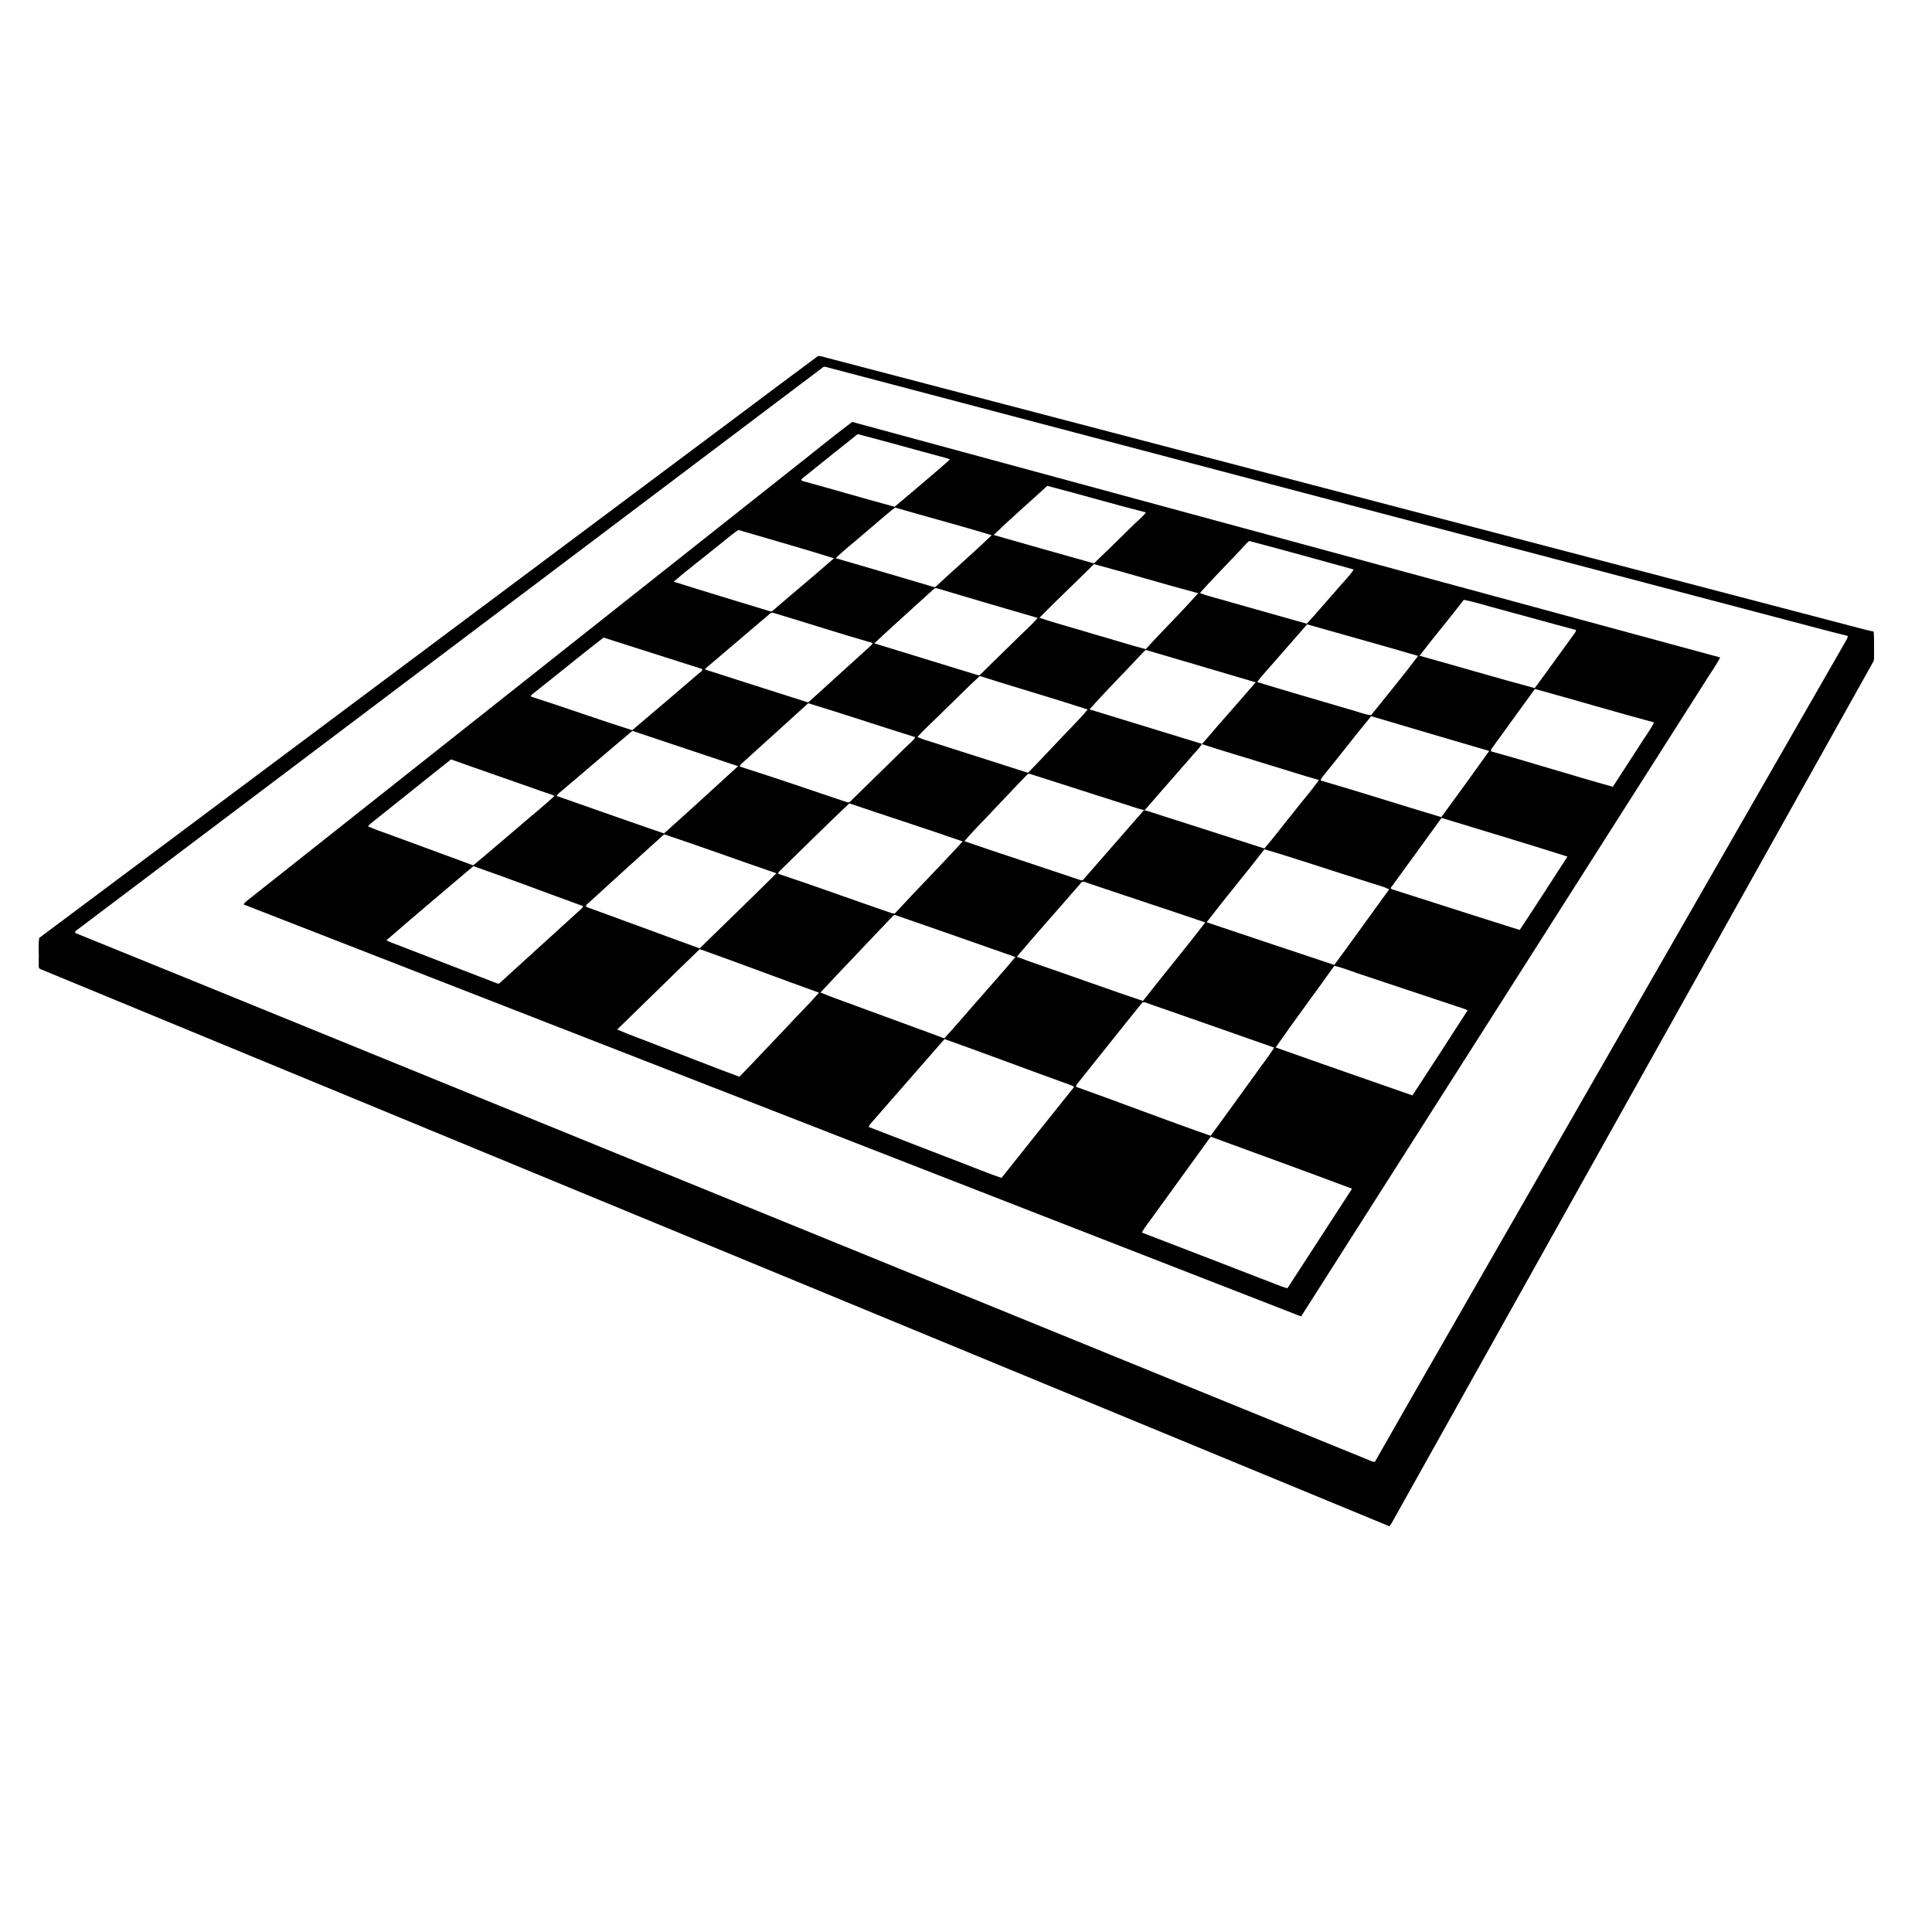<svg xmlns="http://www.w3.org/2000/svg" xmlns:xlink="http://www.w3.org/1999/xlink" version="1.1" x="0px" y="0px" viewBox="0 0 100 100" enable-background="new 0 0 100 100" xml:space="preserve"><g><g><path fill="#000000" d="M38.453,21.329c1.294-0.969,2.584-1.939,3.884-2.899c0.203-0.011,0.396,0.083,0.594,0.124    c17.503,4.583,35.005,9.166,52.507,13.748c0.516,0.128,1.025,0.283,1.546,0.391c0.031,0.395,0.007,0.792,0.017,1.189    c-0.008,0.127,0.021,0.267-0.049,0.381c-8.275,14.803-16.553,29.604-24.828,44.408c-0.065,0.111-0.119,0.233-0.211,0.328    C48.643,69.386,25.37,59.778,2.101,50.164c-0.153-0.049-0.077-0.241-0.097-0.358c0.02-0.418-0.035-0.848,0.026-1.259    C14.169,39.472,26.311,30.4,38.453,21.329z M42.561,19.038C29.673,28.756,16.79,38.479,3.902,48.197    c-0.003,0.022-0.007,0.068-0.011,0.092c6.673,2.705,13.338,5.433,20.007,8.147c15.605,6.361,31.213,12.72,46.818,19.082    c0.147,0.054,0.287,0.145,0.448,0.147c2.446-4.305,4.929-8.592,7.388-12.891c5.678-9.891,11.352-19.783,17.031-29.673    c0.034-0.057,0.053-0.118,0.054-0.185c-1.085-0.266-2.163-0.565-3.245-0.845c-16.553-4.362-33.108-8.717-49.662-13.083    C42.667,18.973,42.609,18.988,42.561,19.038z"></path></g><g><path fill="#000000" d="M40.909,24.355c1.07-0.835,2.116-1.702,3.201-2.516c14.975,4.064,29.95,8.128,44.927,12.19    c-0.236,0.457-0.549,0.872-0.814,1.312C81.264,46.274,74.311,57.21,67.345,68.139c-18.248-7.1-36.49-14.222-54.738-21.326    c0.023-0.031,0.069-0.092,0.092-0.122C22.104,39.246,31.505,31.799,40.909,24.355z M41.485,24.799    c-0.031,0.123,0.127,0.104,0.2,0.136c1.542,0.426,3.078,0.878,4.622,1.296c0.957-0.812,1.922-1.615,2.864-2.444    c-0.091-0.047-0.187-0.078-0.284-0.102c-1.499-0.4-2.991-0.826-4.494-1.216C43.423,23.245,42.45,24.016,41.485,24.799z     M54.209,25.147c-0.926,0.848-1.875,1.674-2.778,2.543c1.73,0.491,3.46,0.99,5.192,1.471c0.648-0.62,1.292-1.248,1.929-1.879    c0.247-0.259,0.543-0.474,0.76-0.758C57.604,26.088,55.913,25.59,54.209,25.147z M46.326,26.27    c-0.572,0.451-1.111,0.941-1.672,1.406c-0.459,0.411-0.959,0.781-1.395,1.216c1.656,0.476,3.308,0.972,4.961,1.458    c0.074,0.014,0.176,0.078,0.235-0.004c0.949-0.891,1.943-1.738,2.875-2.645C49.672,27.197,47.991,26.755,46.326,26.27z     M36.987,28.393c-0.703,0.575-1.435,1.119-2.118,1.714c1.654,0.524,3.316,1.021,4.975,1.529c0.107,0.058,0.183-0.071,0.263-0.121    c1.012-0.88,2.054-1.728,3.056-2.619c-1.64-0.514-3.296-0.983-4.945-1.466C37.787,27.717,37.4,28.078,36.987,28.393z     M64.141,28.534c-0.678,0.721-1.377,1.425-2.036,2.161c0.511,0.195,1.053,0.309,1.576,0.47c1.319,0.373,2.638,0.748,3.957,1.118    c0.521-0.56,1.009-1.148,1.518-1.718c0.297-0.369,0.655-0.691,0.913-1.088c-1.8-0.497-3.6-1-5.405-1.475    C64.465,28.148,64.318,28.361,64.141,28.534z M56.626,29.198c-0.935,0.933-1.9,1.835-2.826,2.777    c0.944,0.319,1.913,0.566,2.865,0.863c0.882,0.245,1.753,0.534,2.64,0.762c0.887-0.98,1.839-1.902,2.71-2.896    C60.213,30.225,58.428,29.68,56.626,29.198z M48.334,30.487c-1.026,0.938-2.065,1.862-3.08,2.811    c1.742,0.542,3.491,1.067,5.234,1.608c0.08,0.015,0.192,0.094,0.26,0.004c0.58-0.583,1.178-1.147,1.761-1.728    c0.396-0.403,0.835-0.769,1.199-1.2c-1.691-0.486-3.377-0.988-5.064-1.489C48.545,30.478,48.415,30.388,48.334,30.487z     M75.766,31.046c-0.743,0.979-1.547,1.915-2.289,2.895c1.99,0.551,3.968,1.141,5.961,1.676c0.682-0.918,1.342-1.854,2.019-2.775    c0.044-0.074,0.122-0.141,0.116-0.235c-1.328-0.351-2.65-0.727-3.977-1.083C76.984,31.37,76.384,31.166,75.766,31.046z     M39.866,31.753c-1.106,0.938-2.21,1.88-3.315,2.819c-0.013,0.021-0.039,0.062-0.053,0.082c1.776,0.57,3.553,1.142,5.333,1.704    c1.062-0.95,2.107-1.918,3.167-2.871c0.063-0.06,0.149-0.116,0.167-0.208c-1.671-0.476-3.324-1.015-4.988-1.514    C40.077,31.749,39.95,31.658,39.866,31.753z M67.657,32.316c-0.512,0.584-1.021,1.169-1.534,1.753    c-0.344,0.416-0.734,0.797-1.051,1.234c1.608,0.494,3.229,0.955,4.842,1.434c0.351,0.088,0.695,0.248,1.053,0.28    c0.815-1.018,1.651-2.024,2.434-3.067C71.491,33.388,69.57,32.864,67.657,32.316z M27.62,35.88    c-0.047,0.051-0.164,0.091-0.124,0.18c1.748,0.559,3.476,1.18,5.225,1.736c1.207-1.027,2.42-2.049,3.62-3.084    c-0.002-0.022-0.006-0.067-0.008-0.089c-1.7-0.534-3.394-1.085-5.092-1.623C30.022,33.945,28.83,34.924,27.62,35.88z     M59.151,33.783c-0.909,0.986-1.869,1.929-2.755,2.935c1.938,0.595,3.878,1.186,5.815,1.783c-0.153,0.275-0.404,0.481-0.599,0.728    c-0.789,0.904-1.582,1.807-2.369,2.712c-0.431-0.104-0.844-0.267-1.269-0.392c-1.507-0.483-3.016-0.962-4.522-1.447    c-0.089-0.016-0.211-0.106-0.282-0.009c-0.553,0.562-1.087,1.145-1.635,1.713c-0.532,0.584-1.111,1.129-1.616,1.736    c1.957,0.674,3.926,1.308,5.885,1.973c0.088,0.021,0.216,0.107,0.281-0.003c1.021-1.167,2.043-2.334,3.061-3.503    c0.064-0.115,0.199-0.037,0.294-0.016c2.001,0.644,4.005,1.275,6.004,1.925c0.52-0.6,0.991-1.241,1.495-1.855    c0.439-0.566,0.914-1.107,1.332-1.69c-0.922-0.257-1.831-0.559-2.748-0.832c-1.101-0.348-2.212-0.663-3.308-1.026    c0.912-1.079,1.862-2.125,2.78-3.198c-1.87-0.557-3.743-1.103-5.615-1.655C59.276,33.606,59.214,33.726,59.151,33.783z     M48.93,36.712c-0.475,0.488-0.995,0.933-1.447,1.438c0.371,0.16,0.766,0.253,1.146,0.386c1.526,0.486,3.053,0.978,4.579,1.463    c0.524-0.521,1.017-1.071,1.532-1.601c0.513-0.564,1.072-1.086,1.558-1.675c-1.853-0.604-3.728-1.141-5.584-1.733    C50.103,35.545,49.528,36.142,48.93,36.712z M79.446,35.66c-0.739,1.018-1.477,2.038-2.214,3.056    c-0.045,0.05-0.063,0.108-0.055,0.175c2.108,0.582,4.194,1.246,6.303,1.833c0.461-0.711,0.923-1.422,1.383-2.133    c0.241-0.404,0.549-0.776,0.749-1.2C83.55,36.837,81.505,36.224,79.446,35.66z M38.381,39.53    c-0.048,0.037-0.078,0.085-0.089,0.146c1.809,0.578,3.607,1.188,5.406,1.798c0.1,0.02,0.232,0.113,0.315,0.008    c0.958-0.944,1.926-1.879,2.884-2.822c0.159-0.166,0.369-0.297,0.477-0.504c-1.85-0.576-3.686-1.195-5.539-1.757    C40.679,37.437,39.538,38.491,38.381,39.53z M68.503,40.147c-0.058,0.077-0.136,0.148-0.143,0.251    c2.088,0.606,4.158,1.277,6.242,1.896c0.832-1.137,1.663-2.275,2.479-3.424c-2.038-0.598-4.075-1.195-6.108-1.801    C70.134,38.083,69.335,39.129,68.503,40.147z M28.947,41.041c-0.055,0.044-0.101,0.096-0.138,0.155    c1.852,0.649,3.702,1.306,5.559,1.942c1.287-1.148,2.562-2.313,3.833-3.481c-1.822-0.61-3.644-1.221-5.467-1.827    C31.461,38.89,30.213,39.977,28.947,41.041z M19.369,42.482c-0.115,0.088-0.231,0.175-0.322,0.289    c0.43,0.19,0.878,0.334,1.317,0.499c1.376,0.508,2.754,1.01,4.129,1.52c0.785-0.644,1.548-1.315,2.325-1.968    c0.623-0.545,1.274-1.059,1.881-1.621c-0.217-0.12-0.464-0.166-0.693-0.257c-1.553-0.552-3.111-1.083-4.662-1.639    C22.016,40.359,20.696,41.426,19.369,42.482z M40.404,45.035c-0.054,0.052-0.125,0.107-0.121,0.192    c1.971,0.654,3.923,1.373,5.889,2.043c0.034,0.006,0.101,0.016,0.135,0.021c1.159-1.26,2.369-2.474,3.52-3.74    c-1.947-0.678-3.913-1.305-5.866-1.97C42.76,42.714,41.591,43.885,40.404,45.035z M74.614,42.333    c-0.884,1.212-1.755,2.434-2.643,3.642c0.021,0.014,0.063,0.041,0.086,0.056c2.201,0.698,4.397,1.413,6.602,2.104    c0.837-1.257,1.651-2.53,2.473-3.799C78.966,43.651,76.789,42.994,74.614,42.333z M30.343,46.845c0,0.023-0.002,0.068-0.003,0.092    c1.96,0.711,3.913,1.442,5.875,2.15c1.325-1.295,2.659-2.58,3.974-3.886c-1.94-0.664-3.867-1.37-5.812-2.018    C33.025,44.396,31.686,45.624,30.343,46.845z M65.448,43.957c-0.979,1.273-2.017,2.504-2.993,3.779    c2.199,0.744,4.405,1.472,6.608,2.208c0.96-1.295,1.892-2.612,2.843-3.914c-0.432-0.201-0.914-0.299-1.365-0.463    C68.842,45.038,67.154,44.461,65.448,43.957z M24.504,44.831c-1.506,1.271-3.011,2.547-4.502,3.836    c0.253,0.145,0.543,0.214,0.811,0.334c1.638,0.631,3.277,1.263,4.913,1.897c0.065,0.031,0.12,0.017,0.166-0.041    c1.392-1.263,2.78-2.531,4.173-3.794c0.054-0.044,0.093-0.099,0.117-0.163C28.287,46.217,26.403,45.494,24.504,44.831z     M55.908,45.75c-1.085,1.263-2.204,2.498-3.277,3.771c0.898,0.348,1.818,0.639,2.725,0.966c1.27,0.438,2.53,0.9,3.805,1.321    c1.062-1.363,2.175-2.69,3.223-4.064c-2.06-0.706-4.133-1.373-6.192-2.077C56.081,45.605,55.967,45.644,55.908,45.75z     M42.466,51.373c0.747,0.311,1.524,0.562,2.282,0.854c1.377,0.504,2.754,1.008,4.13,1.518c0.671-0.733,1.311-1.498,1.973-2.241    c0.566-0.658,1.155-1.299,1.705-1.97c-2.082-0.725-4.158-1.464-6.242-2.179l-0.062,0.019    C44.991,48.707,43.717,50.03,42.466,51.373z M31.947,53.287c0.686,0.302,1.401,0.541,2.097,0.824    c1.41,0.537,2.812,1.1,4.228,1.622c0.836-0.858,1.65-1.738,2.48-2.603c0.54-0.59,1.117-1.146,1.639-1.75    c-2.061-0.74-4.109-1.519-6.171-2.253C34.787,50.504,33.375,51.903,31.947,53.287z M66.028,54.216    c2.355,0.839,4.72,1.657,7.08,2.482c0.957-1.466,1.914-2.931,2.857-4.405c-0.169-0.088-0.354-0.133-0.531-0.193    c-1.6-0.533-3.198-1.067-4.799-1.6c-0.525-0.161-1.032-0.383-1.568-0.511C68.062,51.402,67.017,52.79,66.028,54.216z     M59.135,51.881c-1.129,1.389-2.234,2.797-3.356,4.191c-0.049,0.051-0.075,0.111-0.082,0.182c2.328,0.827,4.632,1.72,6.965,2.534    c0.791-1.068,1.559-2.153,2.343-3.226c0.307-0.451,0.666-0.869,0.942-1.34c-2.23-0.788-4.466-1.565-6.697-2.346    C59.22,51.878,59.163,51.88,59.135,51.881z M48.889,53.782c-1.283,1.472-2.57,2.94-3.856,4.411    c-0.019,0.033-0.058,0.101-0.078,0.134c1.321,0.508,2.64,1.021,3.96,1.53c0.978,0.361,1.938,0.775,2.924,1.111    c1.249-1.575,2.505-3.143,3.761-4.711c-0.097-0.065-0.206-0.104-0.314-0.14C53.15,55.348,51.028,54.541,48.889,53.782z     M62.667,58.835c-0.967,1.331-1.931,2.667-2.897,4c-0.214,0.325-0.487,0.615-0.666,0.962c2.059,0.787,4.112,1.587,6.168,2.38    c0.458,0.16,0.898,0.376,1.365,0.504c1.112-1.72,2.227-3.438,3.345-5.153C67.552,60.612,65.105,59.731,62.667,58.835z"></path></g></g></svg>